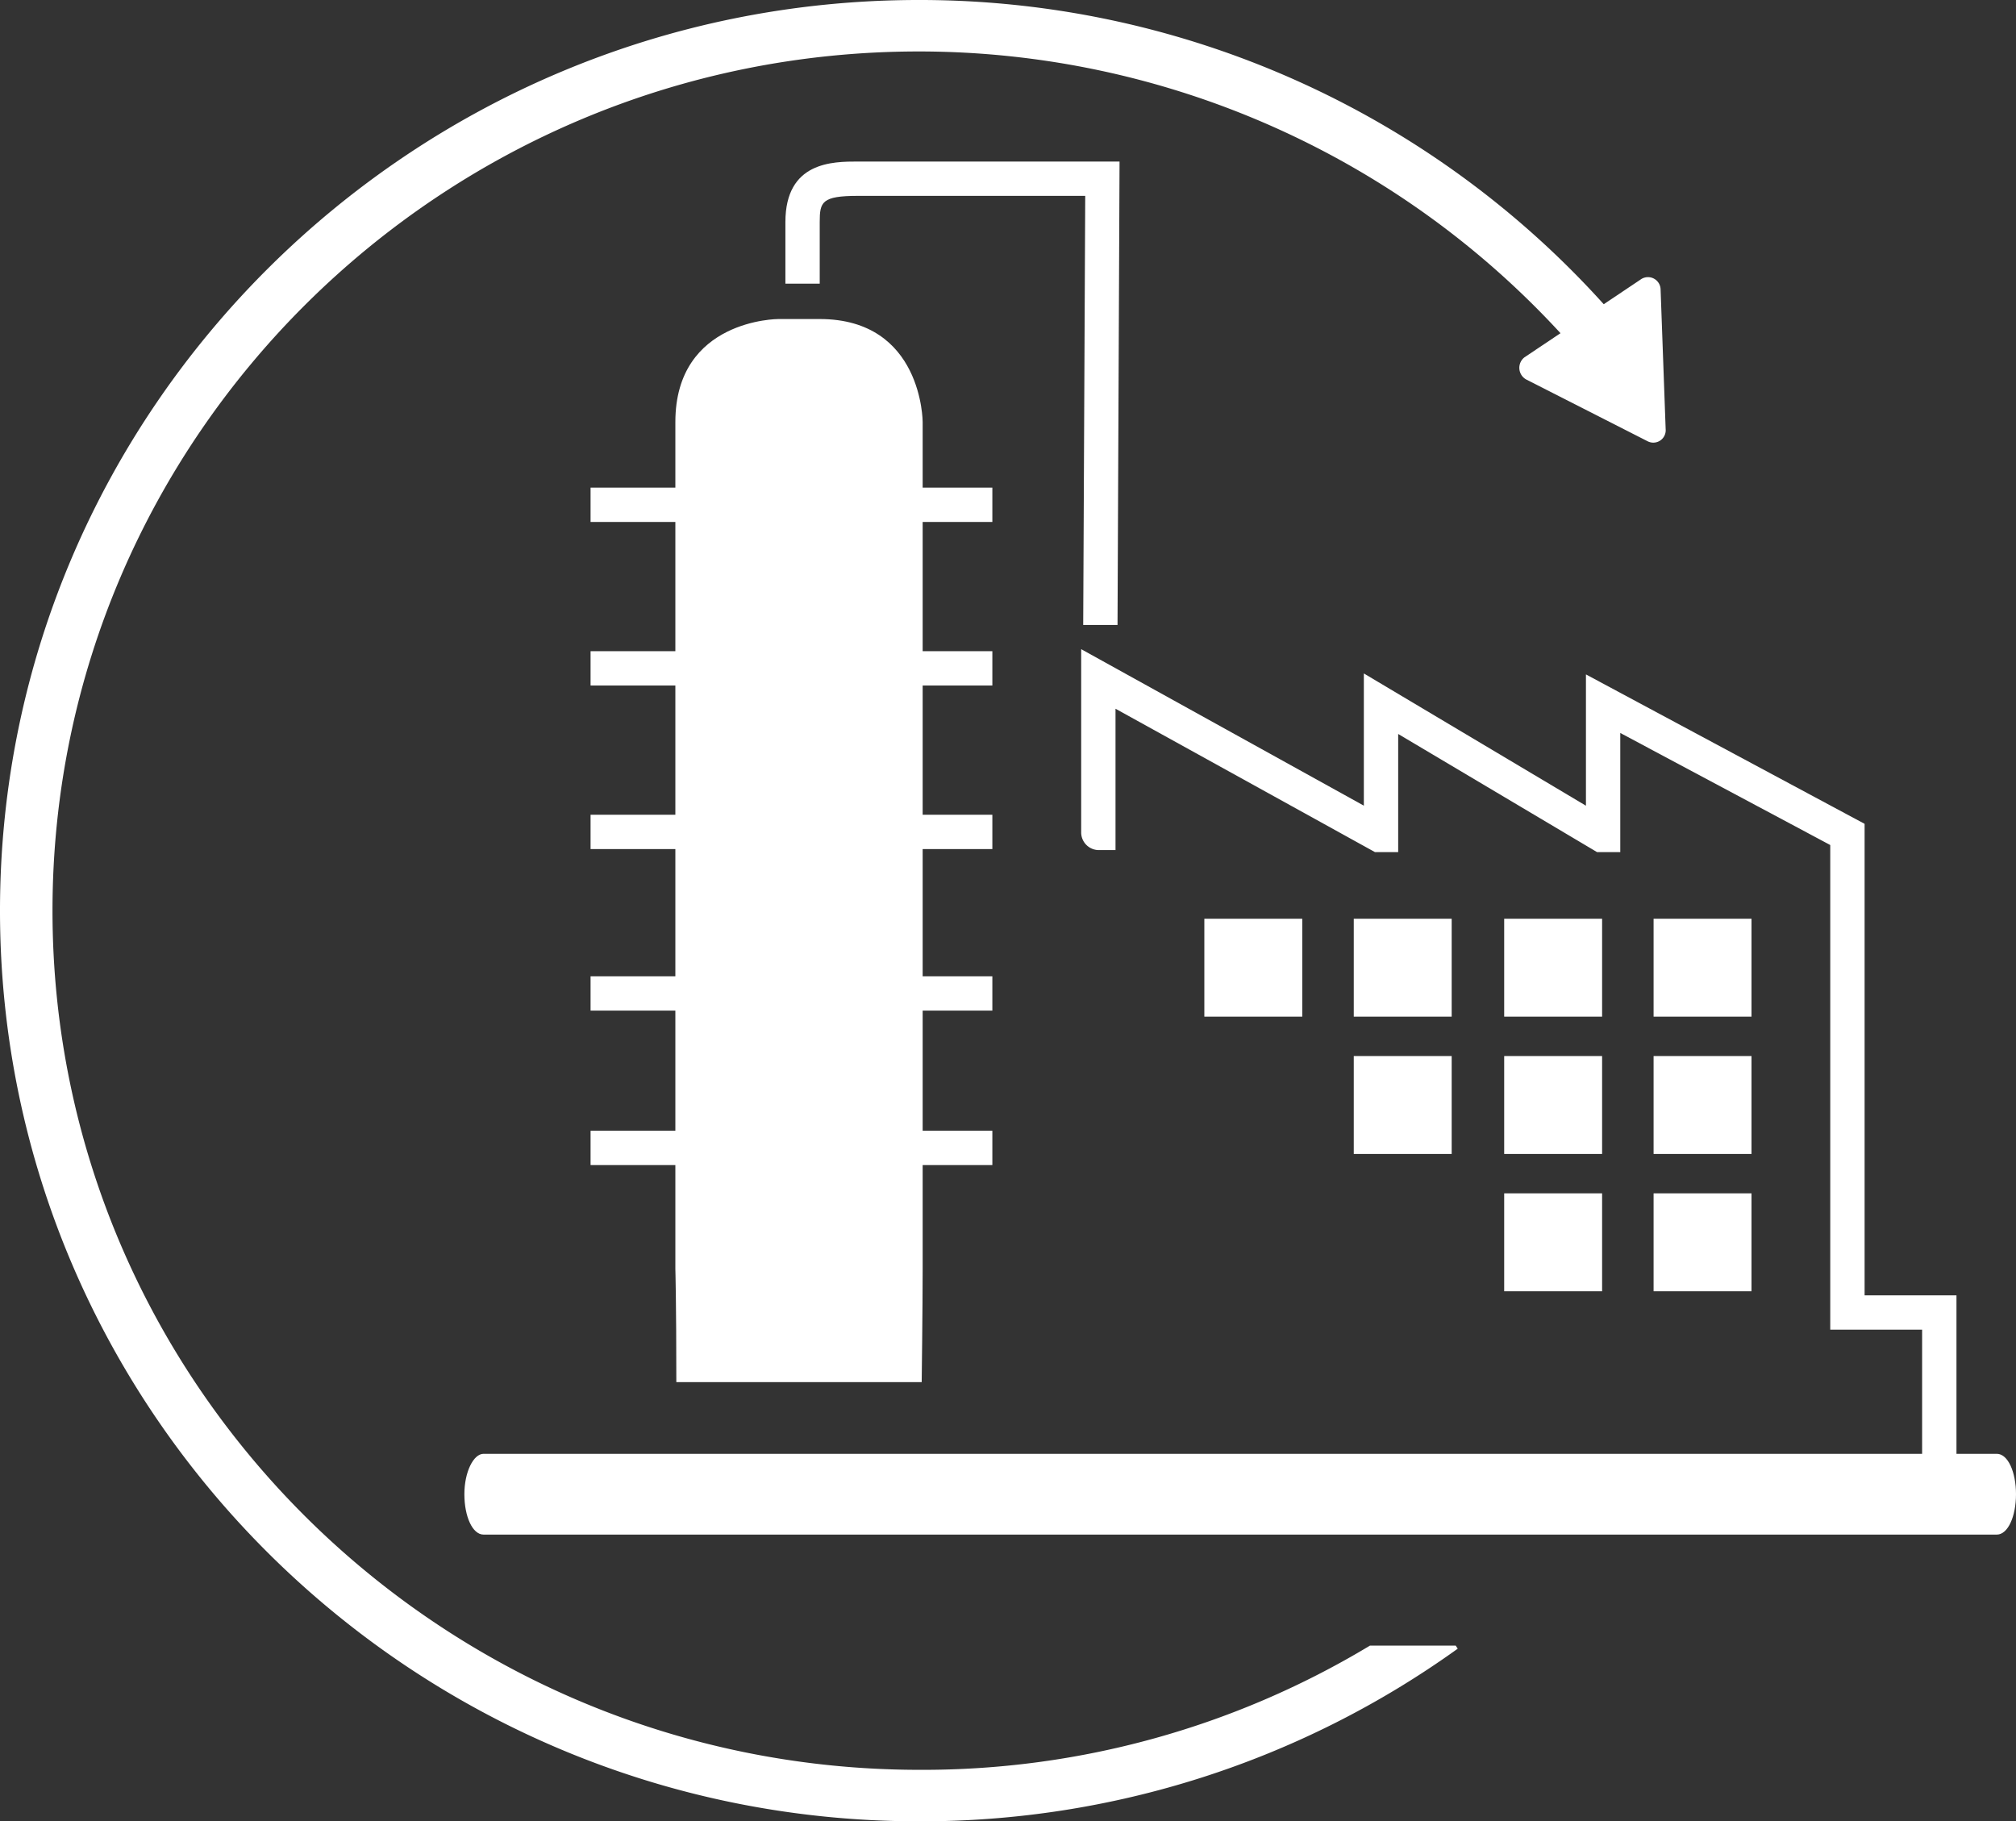<svg xmlns="http://www.w3.org/2000/svg" viewBox="-2094.539 -4258.766 207.635 187.568">
  <rect x="-2094.539" y="-4258.766" width="207.635" height="187.568" fill="#333333" stroke="none"/>
  <defs>
    <style>
      .cls-1 {
        fill: #fff;
      }
    </style>
  </defs>
  <g id="AO_icon" transform="translate(-2094.539 -4258.766)">
    <g id="Group_1923" data-name="Group 1923" transform="translate(47.828 149.722)">
      <path id="Path_1342" data-name="Path 1342" class="cls-1" d="M203.832,152.318H47.975c-1.144,0-1.975-1.872-1.975-4.159S46.936,144,47.975,144H203.832c1.144,0,1.975,1.872,1.975,4.159S204.976,152.318,203.832,152.318Z" transform="translate(-46 -144)"/>
    </g>
    <g id="Group_1924" data-name="Group 1924" transform="translate(69.558 32.856)">
      <path id="Path_1343" data-name="Path 1343" class="cls-1" d="M77.505,31.6S66.9,31.6,66.9,42.205v87.234s.1,3.431.1,11.645H92.27s.1-7.59.1-11.645V42.205s0-10.605-10.605-10.605H77.505Z" transform="translate(-66.9 -31.6)"/>
    </g>
    <g id="Group_1925" data-name="Group 1925" transform="translate(60.825 50.219)">
      <rect id="Rectangle_4506" data-name="Rectangle 4506" class="cls-1" width="41.381" height="3.535"/>
    </g>
    <g id="Group_1926" data-name="Group 1926" transform="translate(60.825 67.063)">
      <rect id="Rectangle_4507" data-name="Rectangle 4507" class="cls-1" width="41.381" height="3.535"/>
    </g>
    <g id="Group_1927" data-name="Group 1927" transform="translate(60.825 83.907)">
      <rect id="Rectangle_4508" data-name="Rectangle 4508" class="cls-1" width="41.381" height="3.535"/>
    </g>
    <g id="Group_1928" data-name="Group 1928" transform="translate(60.825 100.542)">
      <rect id="Rectangle_4509" data-name="Rectangle 4509" class="cls-1" width="41.381" height="3.535"/>
    </g>
    <g id="Group_1929" data-name="Group 1929" transform="translate(60.825 116.45)">
      <rect id="Rectangle_4510" data-name="Rectangle 4510" class="cls-1" width="41.381" height="3.535"/>
    </g>
    <g id="Group_1930" data-name="Group 1930" transform="translate(80.891 16.636)">
      <path id="Path_1344" data-name="Path 1344" class="cls-1" d="M112.007,63.724h-3.535l.208-44.189H85.286c-3.743,0-3.951.624-3.951,2.7v6.342H77.8V22.238C77.8,16,82.687,16,85.286,16h26.929Z" transform="translate(-77.8 -16)"/>
    </g>
    <g id="Group_1931" data-name="Group 1931" transform="translate(170.309 122.897)">
      <rect id="Rectangle_4511" data-name="Rectangle 4511" class="cls-1" width="10.085" height="10.085"/>
    </g>
    <g id="Group_1932" data-name="Group 1932" transform="translate(170.309 108.756)">
      <rect id="Rectangle_4512" data-name="Rectangle 4512" class="cls-1" width="10.085" height="10.085"/>
    </g>
    <g id="Group_1933" data-name="Group 1933" transform="translate(170.309 94.616)">
      <rect id="Rectangle_4513" data-name="Rectangle 4513" class="cls-1" width="10.085" height="10.085"/>
    </g>
    <g id="Group_1934" data-name="Group 1934" transform="translate(154.921 122.897)">
      <rect id="Rectangle_4514" data-name="Rectangle 4514" class="cls-1" width="10.085" height="10.085"/>
    </g>
    <g id="Group_1935" data-name="Group 1935" transform="translate(154.921 108.756)">
      <rect id="Rectangle_4515" data-name="Rectangle 4515" class="cls-1" width="10.085" height="10.085"/>
    </g>
    <g id="Group_1936" data-name="Group 1936" transform="translate(154.921 94.616)">
      <rect id="Rectangle_4516" data-name="Rectangle 4516" class="cls-1" width="10.085" height="10.085"/>
    </g>
    <g id="Group_1937" data-name="Group 1937" transform="translate(139.429 108.756)">
      <rect id="Rectangle_4517" data-name="Rectangle 4517" class="cls-1" width="10.085" height="10.085"/>
    </g>
    <g id="Group_1938" data-name="Group 1938" transform="translate(139.429 94.616)">
      <rect id="Rectangle_4518" data-name="Rectangle 4518" class="cls-1" width="10.085" height="10.085"/>
    </g>
    <g id="Group_1939" data-name="Group 1939" transform="translate(124.04 94.616)">
      <rect id="Rectangle_4519" data-name="Rectangle 4519" class="cls-1" width="10.085" height="10.085"/>
    </g>
    <g id="Group_1940" data-name="Group 1940" transform="translate(111.356 66.855)">
      <path id="Path_1345" data-name="Path 1345" class="cls-1" d="M195.478,154.029a1.822,1.822,0,0,1-1.768-1.768V134.378h-9.462V84.471L162.622,72.93V85.2H160.23L139.748,73.034V85.2h-2.391L110.635,70.434V84.991h-1.768a1.822,1.822,0,0,1-1.768-1.768V64.3l29.113,16.116V66.8l22.874,13.621V66.9l28.7,15.388v48.556h9.462v21.419A1.822,1.822,0,0,1,195.478,154.029Z" transform="translate(-107.1 -64.3)"/>
    </g>
    <g id="Group_1941" data-name="Group 1941" transform="translate(156.478 28.552)">
      <path id="Path_1346" data-name="Path 1346" class="cls-1" d="M151.228,38,163.7,44.345a1.278,1.278,0,0,0,1.872-1.248l-.52-14.348a1.3,1.3,0,0,0-2.079-1.04L151.02,35.715A1.371,1.371,0,0,0,151.228,38Z" transform="translate(-150.498 -27.461)"/>
    </g>
    <g id="Group_1942" data-name="Group 1942">
      <path id="Path_1347" data-name="Path 1347" class="cls-1" d="M94.616,0C42.421,0,0,42.109,0,93.784s42.421,93.784,94.616,93.784a94.681,94.681,0,0,0,55.522-17.779l-.208-.312h-8.838A89.2,89.2,0,0,1,94.72,182.266c-49.283,0-89.313-39.718-89.313-88.481S45.436,5.3,94.616,5.3a89.808,89.808,0,0,1,66.855,29.84l3.951-3.535A94.846,94.846,0,0,0,94.616,0Z"/>
    </g>
    <path id="Path_1348" data-name="Path 1348" class="cls-1" d="M141.6,167.9h8.838" transform="translate(5.627 6.672)"/>
  </g>
</svg>
